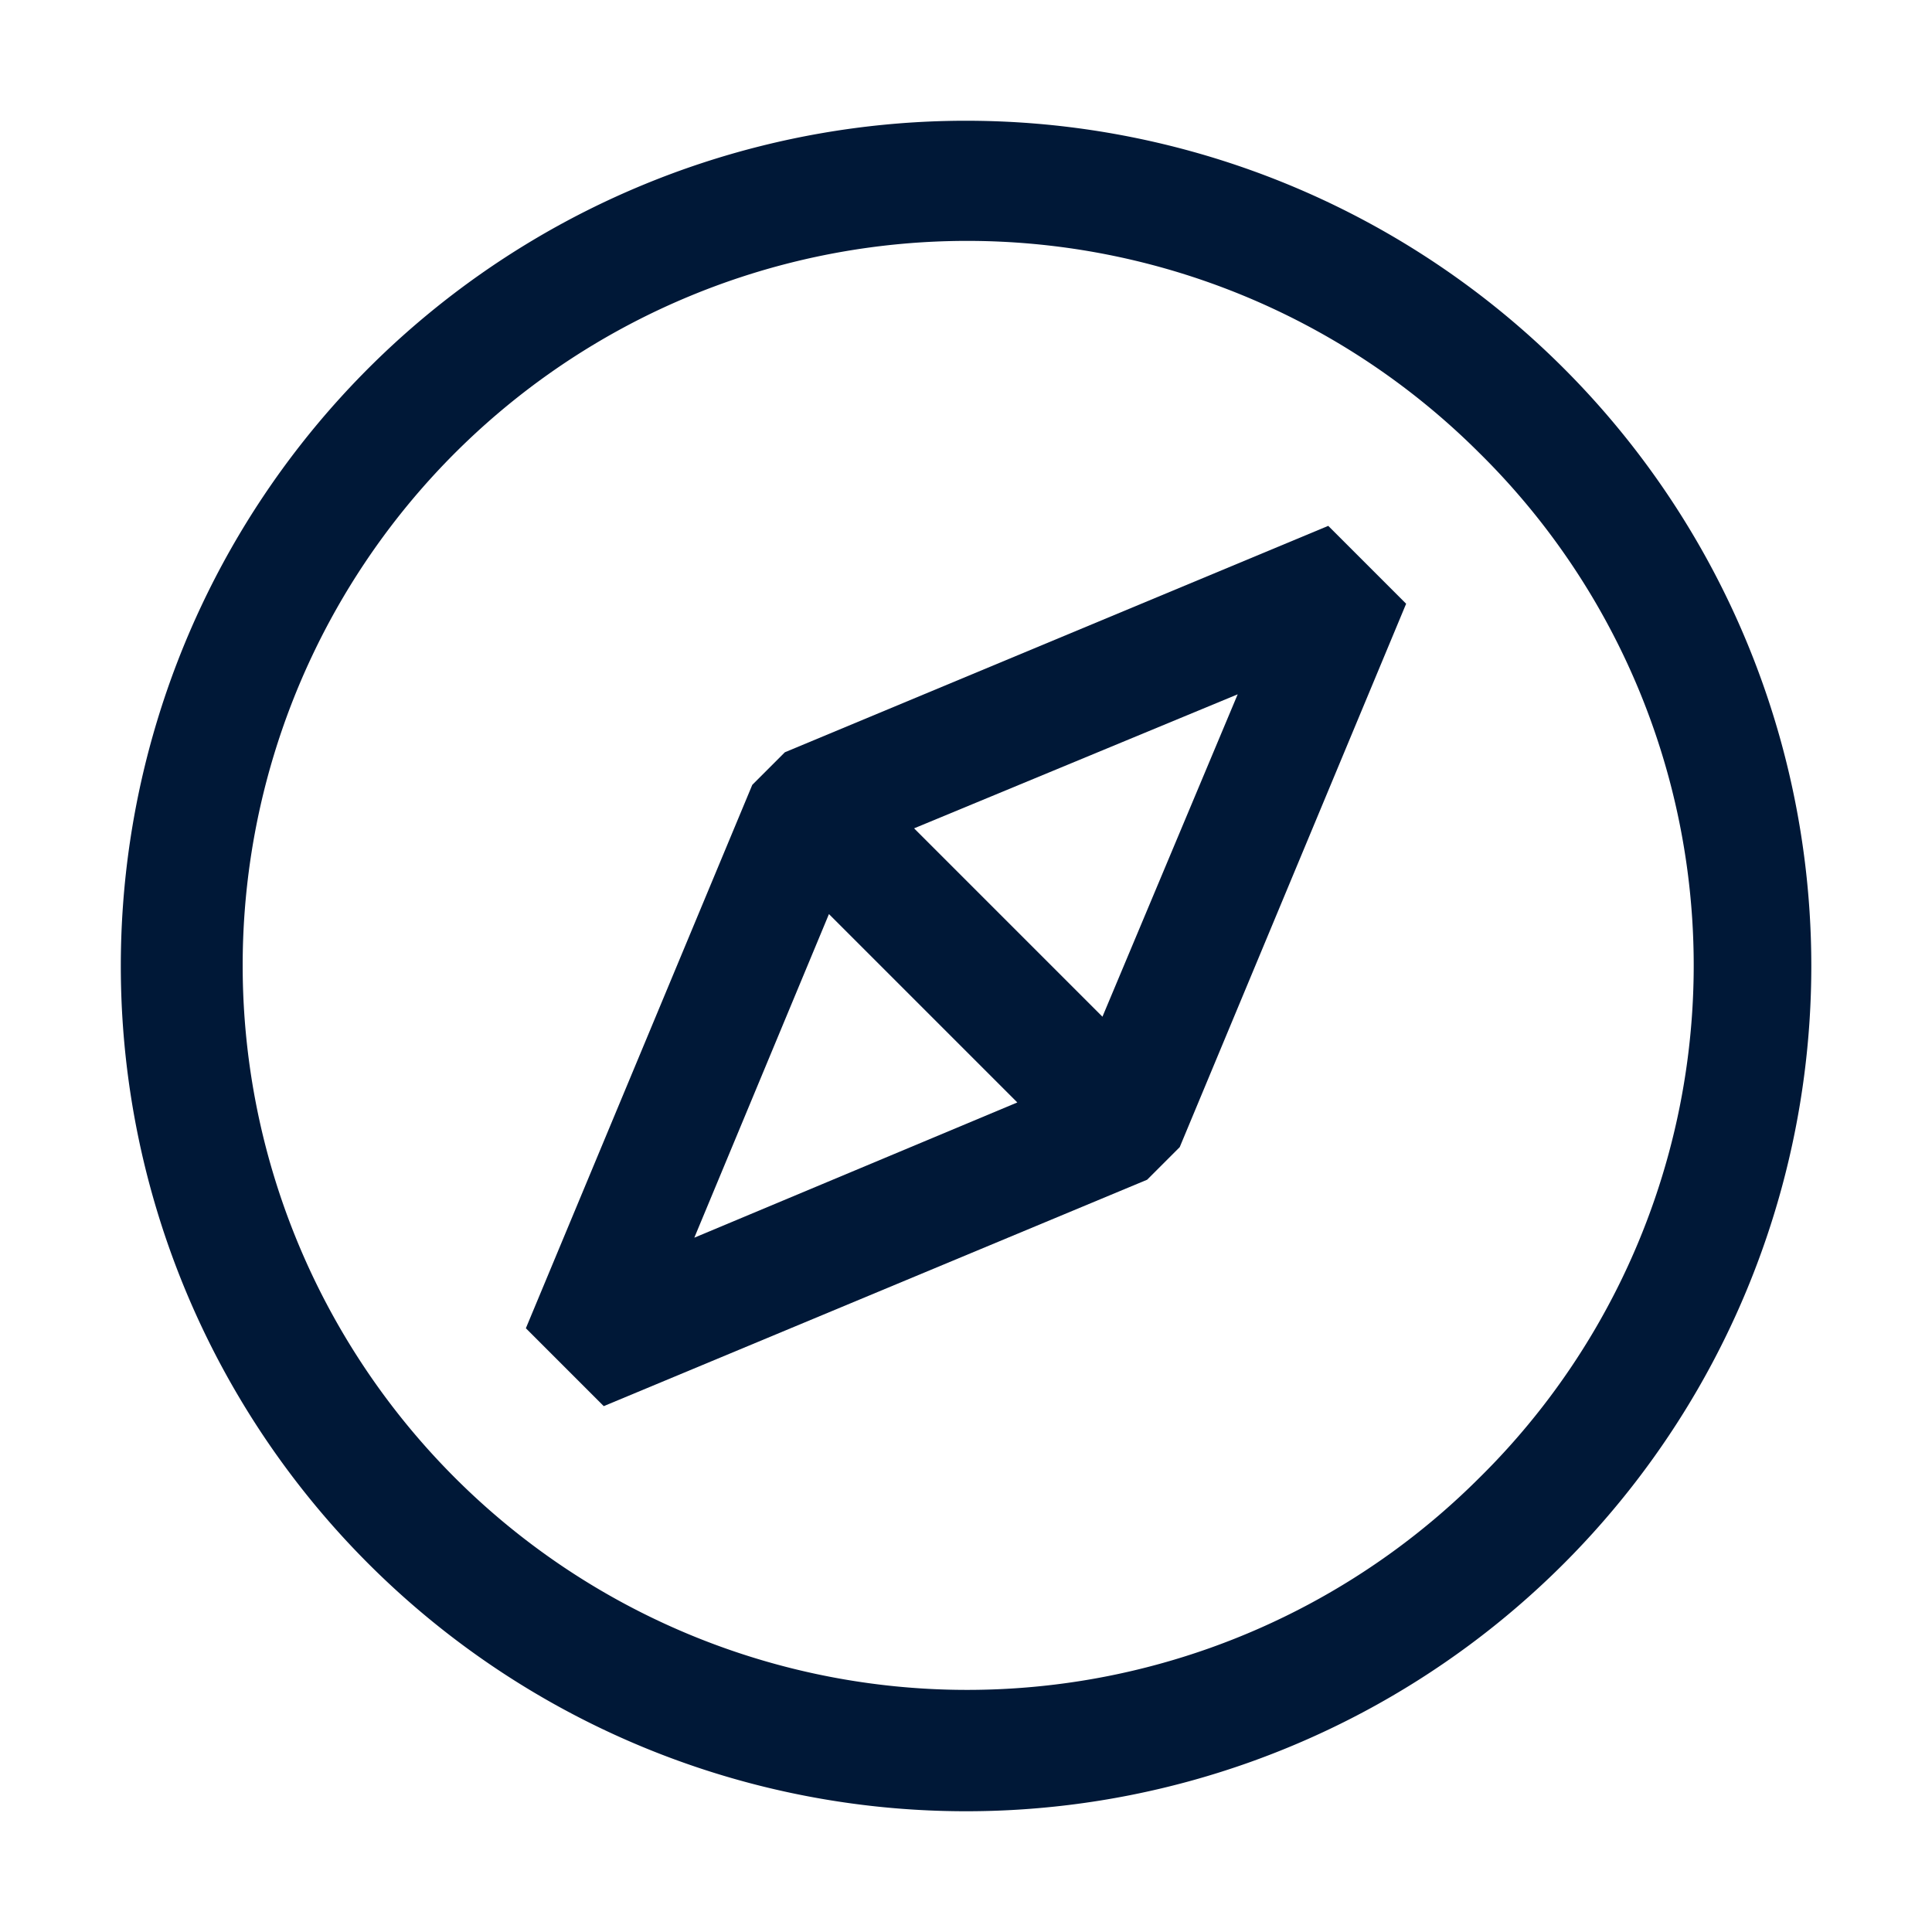 <svg xmlns="http://www.w3.org/2000/svg" viewBox="0 0 32 32"><defs><style>.cls-1{fill:#001837;}</style></defs><title>Compass</title><g id="Icon"><path class="cls-1" d="M25.9,6.1a14,14,0,1,0,0,19.8A14,14,0,0,0,25.9,6.1ZM24.49,24.49a12,12,0,1,1,0-17A11.92,11.92,0,0,1,24.49,24.49Z"/><path class="cls-1" d="M13,12.46l-.54.54L8.71,22,10,23.29l9-3.75.54-.54,3.75-9L22,8.71Zm.73,2.68,3.12,3.12L11.5,20.5Zm4.53,1.7-3.12-3.12L20.5,11.5Z"/></g></svg>